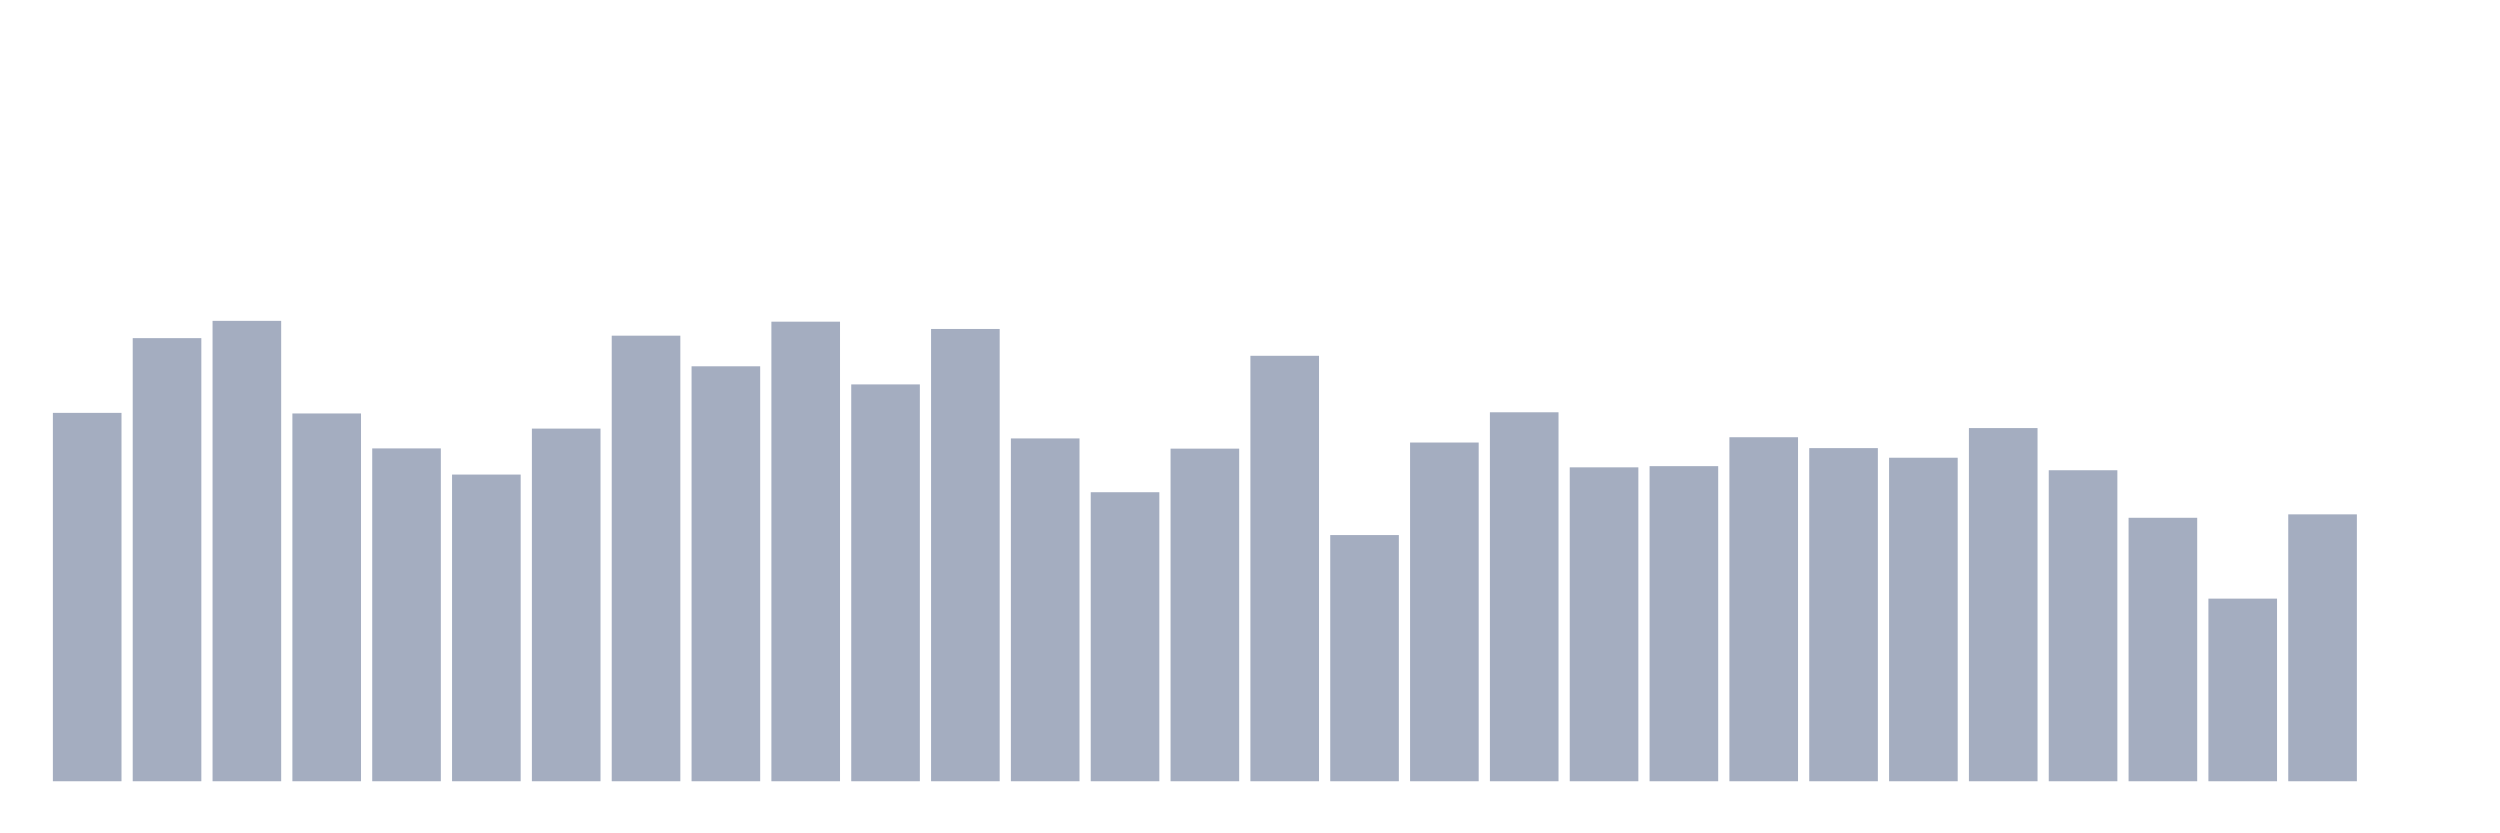 <svg xmlns="http://www.w3.org/2000/svg" viewBox="0 0 480 160"><g transform="translate(10,10)"><rect class="bar" x="0.153" width="13.175" y="69.271" height="70.729" fill="rgb(164,173,192)"></rect><rect class="bar" x="15.482" width="13.175" y="54.923" height="85.077" fill="rgb(164,173,192)"></rect><rect class="bar" x="30.81" width="13.175" y="51.604" height="88.396" fill="rgb(164,173,192)"></rect><rect class="bar" x="46.138" width="13.175" y="69.386" height="70.614" fill="rgb(164,173,192)"></rect><rect class="bar" x="61.466" width="13.175" y="76.095" height="63.905" fill="rgb(164,173,192)"></rect><rect class="bar" x="76.794" width="13.175" y="81.117" height="58.883" fill="rgb(164,173,192)"></rect><rect class="bar" x="92.123" width="13.175" y="72.29" height="67.71" fill="rgb(164,173,192)"></rect><rect class="bar" x="107.451" width="13.175" y="54.45" height="85.55" fill="rgb(164,173,192)"></rect><rect class="bar" x="122.779" width="13.175" y="60.33" height="79.67" fill="rgb(164,173,192)"></rect><rect class="bar" x="138.107" width="13.175" y="51.761" height="88.239" fill="rgb(164,173,192)"></rect><rect class="bar" x="153.436" width="13.175" y="63.807" height="76.193" fill="rgb(164,173,192)"></rect><rect class="bar" x="168.764" width="13.175" y="53.163" height="86.837" fill="rgb(164,173,192)"></rect><rect class="bar" x="184.092" width="13.175" y="74.178" height="65.822" fill="rgb(164,173,192)"></rect><rect class="bar" x="199.42" width="13.175" y="84.507" height="55.493" fill="rgb(164,173,192)"></rect><rect class="bar" x="214.748" width="13.175" y="76.138" height="63.862" fill="rgb(164,173,192)"></rect><rect class="bar" x="230.077" width="13.175" y="58.313" height="81.687" fill="rgb(164,173,192)"></rect><rect class="bar" x="245.405" width="13.175" y="92.733" height="47.267" fill="rgb(164,173,192)"></rect><rect class="bar" x="260.733" width="13.175" y="74.965" height="65.035" fill="rgb(164,173,192)"></rect><rect class="bar" x="276.061" width="13.175" y="69.157" height="70.843" fill="rgb(164,173,192)"></rect><rect class="bar" x="291.39" width="13.175" y="79.729" height="60.271" fill="rgb(164,173,192)"></rect><rect class="bar" x="306.718" width="13.175" y="79.5" height="60.5" fill="rgb(164,173,192)"></rect><rect class="bar" x="322.046" width="13.175" y="73.949" height="66.051" fill="rgb(164,173,192)"></rect><rect class="bar" x="337.374" width="13.175" y="76.038" height="63.962" fill="rgb(164,173,192)"></rect><rect class="bar" x="352.702" width="13.175" y="77.884" height="62.116" fill="rgb(164,173,192)"></rect><rect class="bar" x="368.031" width="13.175" y="72.19" height="67.81" fill="rgb(164,173,192)"></rect><rect class="bar" x="383.359" width="13.175" y="80.287" height="59.713" fill="rgb(164,173,192)"></rect><rect class="bar" x="398.687" width="13.175" y="89.414" height="50.586" fill="rgb(164,173,192)"></rect><rect class="bar" x="414.015" width="13.175" y="104.936" height="35.064" fill="rgb(164,173,192)"></rect><rect class="bar" x="429.344" width="13.175" y="88.756" height="51.244" fill="rgb(164,173,192)"></rect><rect class="bar" x="444.672" width="13.175" y="140" height="0" fill="rgb(164,173,192)"></rect></g></svg>